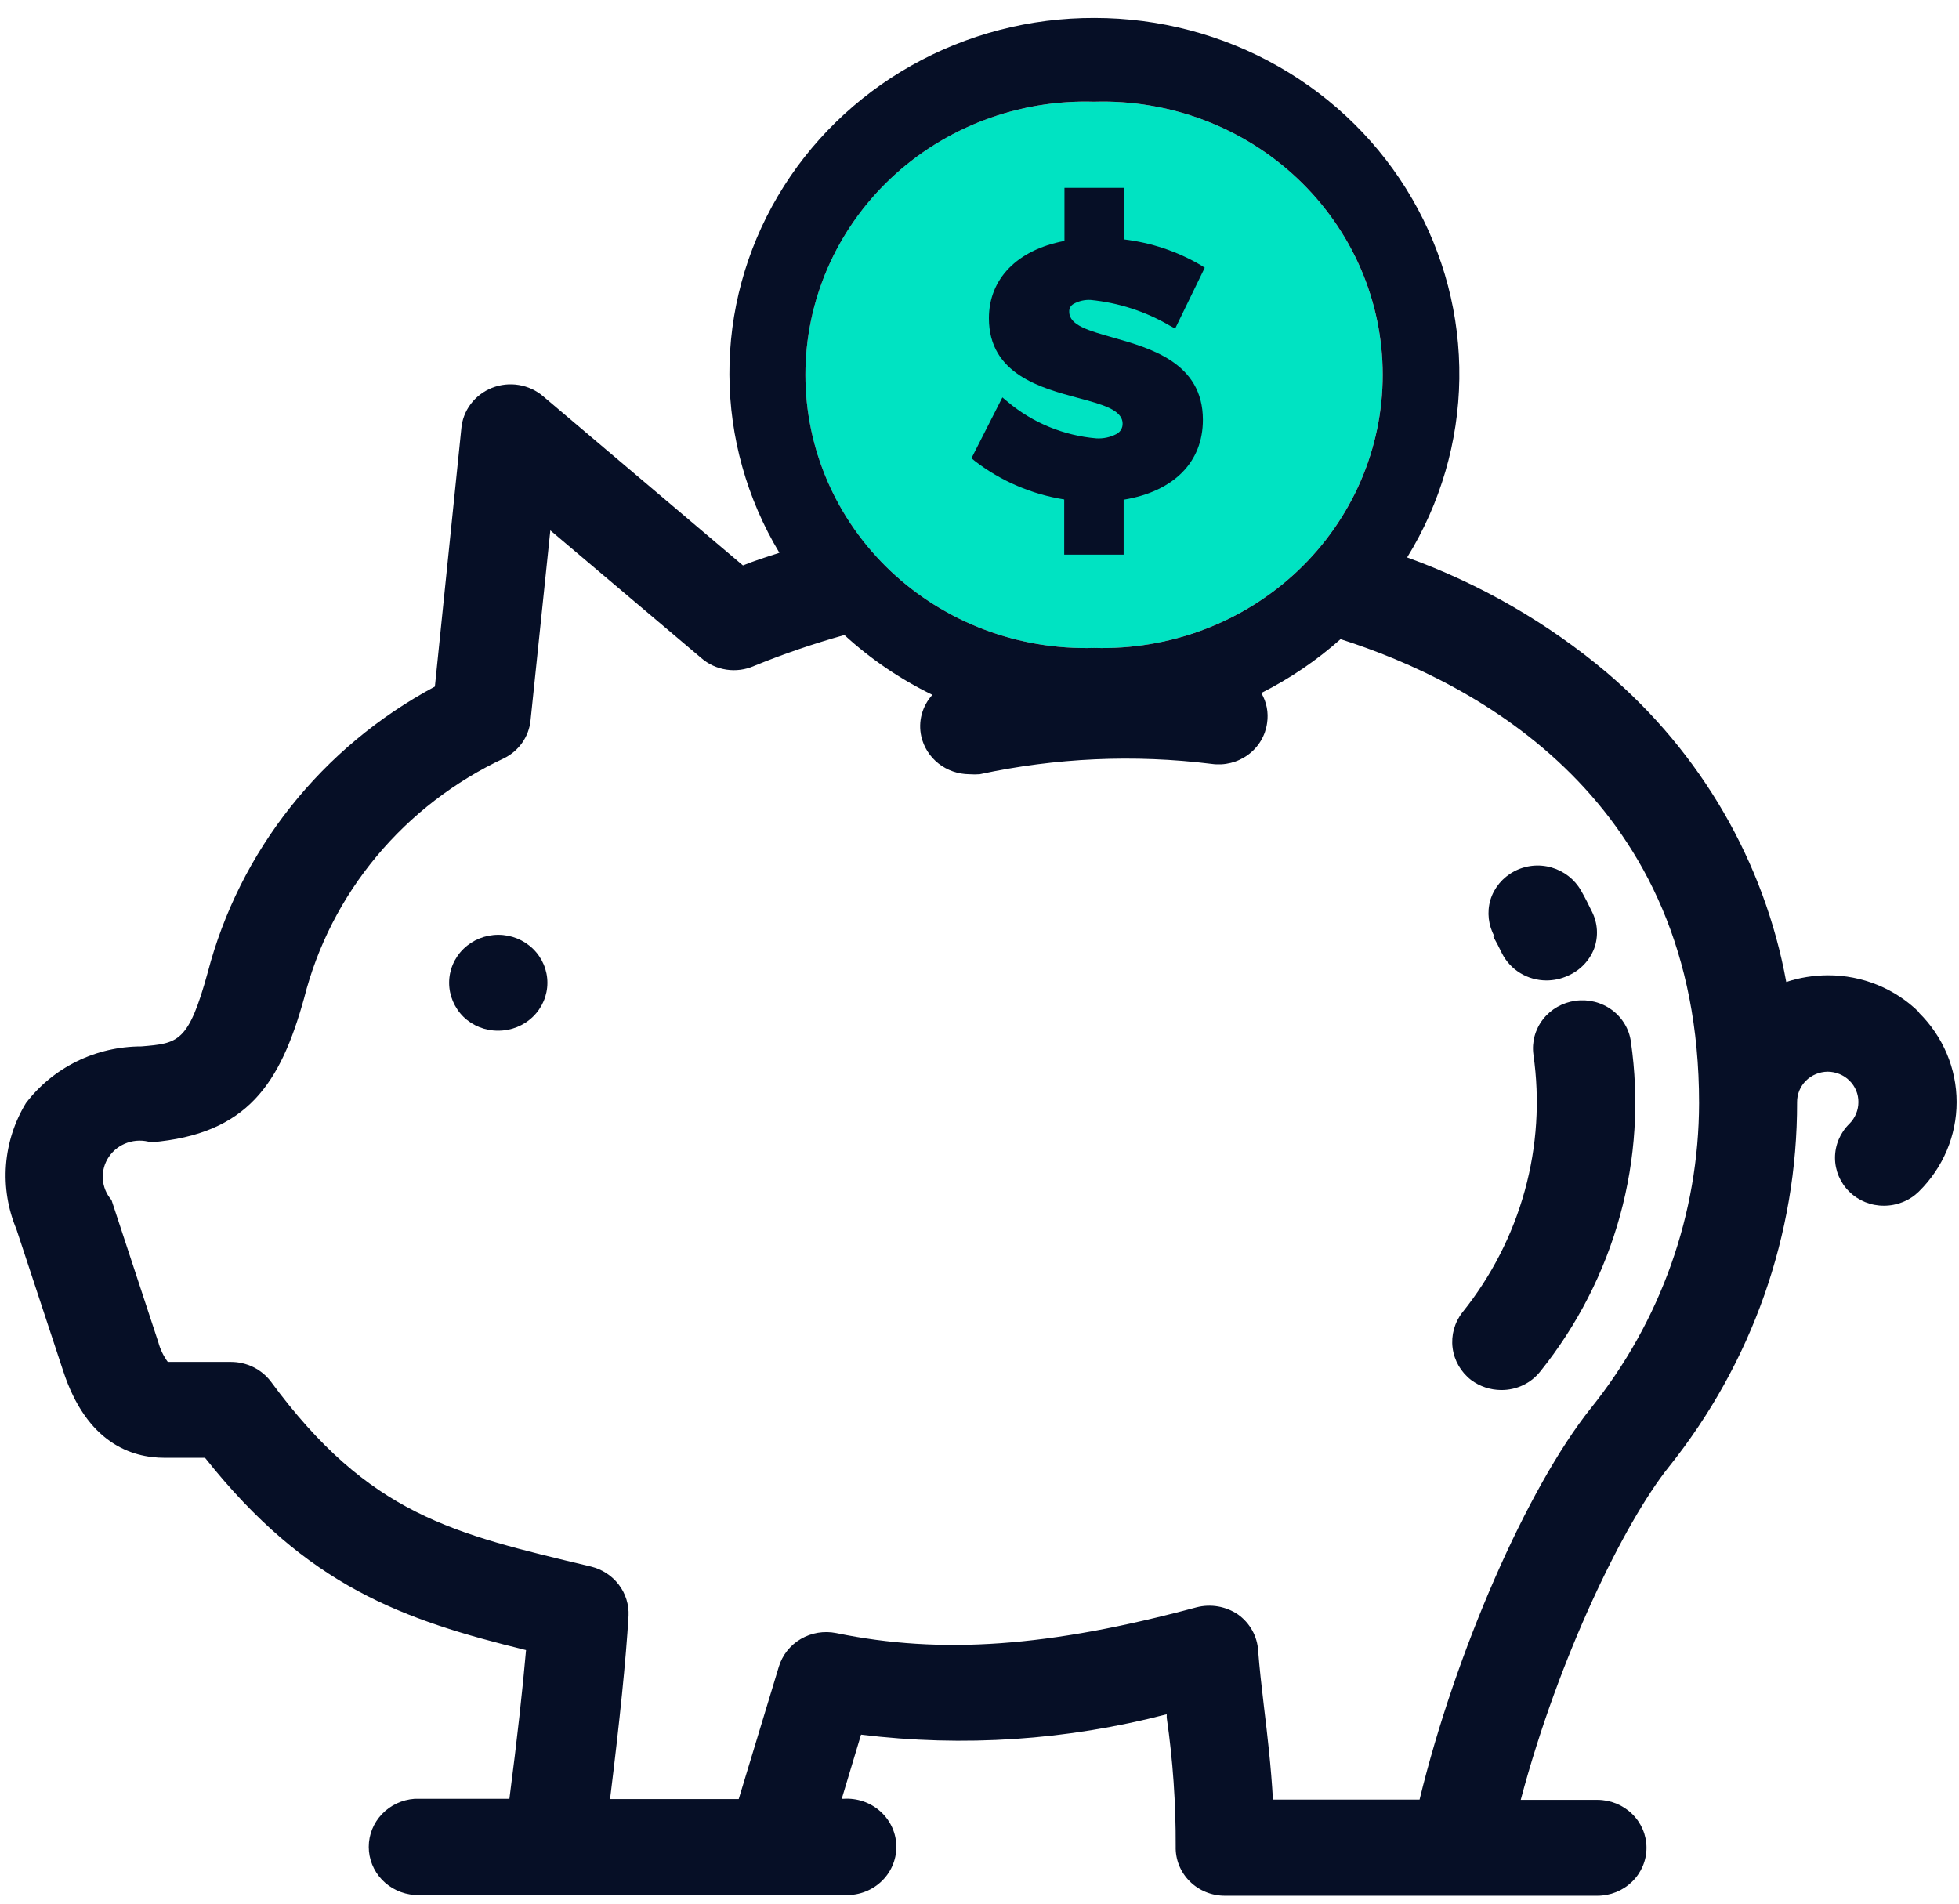 <svg width="107" height="104" viewBox="0 0 107 104" fill="none" xmlns="http://www.w3.org/2000/svg">
<path d="M59.756 35.392C57.709 35.453 55.67 35.112 53.76 34.39C51.85 33.668 50.108 32.579 48.638 31.188C47.167 29.797 45.998 28.131 45.2 26.291C44.401 24.451 43.99 22.472 43.99 20.474C43.99 18.475 44.401 16.497 45.2 14.657C45.998 12.816 47.167 11.151 48.638 9.759C50.108 8.368 51.85 7.279 53.76 6.557C55.67 5.835 57.709 5.495 59.756 5.556C61.803 5.495 63.843 5.835 65.752 6.557C67.662 7.279 69.404 8.368 70.875 9.759C72.345 11.151 73.514 12.816 74.312 14.657C75.111 16.497 75.522 18.475 75.522 20.474C75.522 22.472 75.111 24.451 74.312 26.291C73.514 28.131 72.345 29.797 70.875 31.188C69.404 32.579 67.662 33.668 65.752 34.39C63.843 35.112 61.803 35.453 59.756 35.392Z" fill="#00E3C2"/>
<path d="M81.561 51.161C81.734 51.471 81.893 51.767 82.038 52.077C82.261 52.519 82.606 52.892 83.034 53.153C83.462 53.414 83.957 53.553 84.462 53.555C84.866 53.555 85.265 53.469 85.631 53.302C85.961 53.16 86.26 52.955 86.507 52.698C86.755 52.442 86.948 52.14 87.074 51.809C87.191 51.485 87.242 51.142 87.222 50.798C87.202 50.455 87.112 50.119 86.958 49.81C86.771 49.416 86.569 49.021 86.352 48.641C86.006 48.036 85.431 47.586 84.751 47.388C84.412 47.289 84.056 47.257 83.704 47.293C83.352 47.329 83.011 47.433 82.701 47.599C82.073 47.932 81.606 48.494 81.403 49.162C81.21 49.833 81.293 50.55 81.633 51.161H81.561Z" fill="#060F26"/>
<path d="M89.079 56.906C89.034 56.564 88.918 56.234 88.74 55.936C88.563 55.638 88.326 55.377 88.044 55.169C87.762 54.96 87.441 54.809 87.098 54.723C86.756 54.637 86.399 54.618 86.049 54.667C85.346 54.762 84.709 55.125 84.279 55.676C83.849 56.228 83.66 56.923 83.755 57.61C84.111 60.091 83.951 62.617 83.284 65.036C82.617 67.455 81.457 69.719 79.873 71.69C79.443 72.244 79.252 72.94 79.341 73.629C79.43 74.318 79.792 74.946 80.349 75.379C80.821 75.732 81.399 75.925 81.994 75.928C82.406 75.931 82.813 75.842 83.184 75.666C83.555 75.49 83.878 75.233 84.13 74.914C86.153 72.392 87.635 69.496 88.485 66.402C89.336 63.308 89.538 60.078 89.079 56.906Z" fill="#060F26"/>
<path d="M104.824 55.3C104.174 54.657 103.398 54.146 102.544 53.798C101.689 53.45 100.771 53.271 99.845 53.273C99.07 53.275 98.3 53.398 97.565 53.639C96.366 47.083 92.909 41.122 87.767 36.743C84.545 34.026 80.85 31.894 76.857 30.449C78.677 27.499 79.66 24.131 79.708 20.689C79.756 17.247 78.867 13.854 77.131 10.857C75.395 7.859 72.874 5.366 69.827 3.631C66.779 1.895 63.315 0.981 59.786 0.98C56.279 0.969 52.831 1.864 49.793 3.573C46.755 5.282 44.234 7.745 42.486 10.711C40.737 13.678 39.825 17.043 39.84 20.465C39.855 23.887 40.797 27.244 42.571 30.196C41.82 30.435 41.128 30.66 40.579 30.886L29.67 21.649C29.294 21.326 28.832 21.111 28.338 21.03C27.843 20.948 27.335 21.002 26.871 21.186C26.406 21.371 26.004 21.678 25.708 22.073C25.412 22.468 25.235 22.936 25.196 23.423L23.753 37.503C20.697 39.139 18.019 41.371 15.884 44.059C13.749 46.748 12.203 49.836 11.343 53.132C10.29 56.948 9.741 56.99 7.721 57.159C6.495 57.159 5.286 57.439 4.191 57.977C3.096 58.515 2.145 59.296 1.415 60.257C0.79 61.287 0.417 62.445 0.327 63.64C0.237 64.834 0.432 66.033 0.896 67.142L3.45 74.886C4.734 78.814 7.173 79.631 8.991 79.631H11.199C16.784 86.671 22.022 88.487 28.732 90.134C28.544 92.275 28.256 94.936 27.823 98.258H22.642C21.962 98.307 21.327 98.605 20.863 99.092C20.399 99.579 20.141 100.219 20.141 100.884C20.141 101.549 20.399 102.19 20.863 102.677C21.327 103.164 21.962 103.462 22.642 103.51H46.063C46.433 103.537 46.804 103.488 47.154 103.368C47.505 103.249 47.825 103.059 48.097 102.813C48.369 102.567 48.586 102.268 48.734 101.936C48.882 101.604 48.959 101.246 48.959 100.884C48.959 100.522 48.882 100.164 48.734 99.832C48.586 99.501 48.369 99.202 48.097 98.956C47.825 98.709 47.505 98.52 47.154 98.4C46.804 98.28 46.433 98.232 46.063 98.258H45.976L47.03 94.752C52.616 95.439 58.286 95.061 63.726 93.64V93.823C64.063 96.155 64.227 98.508 64.216 100.863C64.207 101.214 64.269 101.564 64.401 101.89C64.532 102.217 64.73 102.515 64.982 102.766C65.233 103.017 65.534 103.216 65.866 103.351C66.198 103.486 66.555 103.555 66.915 103.553H87.247C87.959 103.553 88.642 103.277 89.145 102.785C89.649 102.294 89.931 101.628 89.931 100.934C89.931 100.239 89.649 99.573 89.145 99.082C88.642 98.591 87.959 98.315 87.247 98.315H83.062C85.141 90.486 88.734 83.151 91.144 80.138C95.703 74.445 98.172 67.425 98.157 60.2C98.155 59.984 98.197 59.769 98.28 59.569C98.363 59.368 98.486 59.185 98.641 59.031C98.796 58.877 98.982 58.754 99.186 58.67C99.39 58.585 99.609 58.541 99.831 58.539C100.052 58.541 100.272 58.585 100.476 58.67C100.68 58.754 100.865 58.877 101.02 59.031C101.176 59.185 101.299 59.368 101.382 59.569C101.465 59.769 101.507 59.984 101.505 60.2C101.506 60.642 101.33 61.066 101.014 61.383C100.51 61.877 100.227 62.545 100.227 63.242C100.227 63.938 100.51 64.607 101.014 65.1C101.262 65.343 101.556 65.535 101.881 65.666C102.205 65.797 102.553 65.863 102.904 65.86C103.259 65.86 103.609 65.792 103.936 65.659C104.263 65.526 104.56 65.331 104.809 65.086C106.129 63.786 106.87 62.03 106.87 60.2C106.87 58.37 106.129 56.614 104.809 55.315L104.824 55.3ZM77.536 98.301H69.527C69.426 96.499 69.224 94.767 69.036 93.218C68.906 92.134 68.791 91.092 68.719 90.162C68.696 89.775 68.586 89.398 68.396 89.057C68.207 88.716 67.942 88.421 67.622 88.191C67.296 87.969 66.925 87.819 66.534 87.751C66.142 87.683 65.741 87.699 65.356 87.797C57.304 89.965 51.417 90.388 45.673 89.205C45.011 89.072 44.322 89.186 43.742 89.525C43.162 89.864 42.734 90.403 42.542 91.035L40.348 98.272H33.321C33.855 93.95 34.187 90.669 34.331 88.262C34.36 87.652 34.172 87.05 33.798 86.56C33.425 86.07 32.889 85.721 32.282 85.572C24.72 83.77 20.16 82.756 14.792 75.463C14.54 75.131 14.211 74.861 13.833 74.675C13.454 74.49 13.037 74.393 12.613 74.393H9.164C8.925 74.066 8.749 73.698 8.645 73.309L6.091 65.551C5.807 65.225 5.64 64.817 5.615 64.391C5.59 63.964 5.707 63.541 5.95 63.184C6.192 62.829 6.547 62.559 6.96 62.417C7.373 62.275 7.823 62.268 8.241 62.397C13.522 61.96 15.312 59.187 16.61 54.526C17.327 51.69 18.678 49.044 20.567 46.778C22.456 44.511 24.835 42.681 27.534 41.417C27.932 41.22 28.272 40.928 28.524 40.569C28.776 40.21 28.932 39.795 28.977 39.362L30.059 28.971L38.299 35.94C38.685 36.279 39.163 36.5 39.676 36.578C40.188 36.655 40.713 36.586 41.185 36.377C42.795 35.72 44.443 35.156 46.121 34.687C47.551 35.998 49.17 37.099 50.926 37.954C50.65 38.259 50.451 38.623 50.345 39.017C50.24 39.41 50.231 39.823 50.32 40.221C50.451 40.806 50.783 41.33 51.26 41.706C51.738 42.082 52.333 42.288 52.946 42.291C53.133 42.305 53.322 42.305 53.509 42.291C57.668 41.393 61.954 41.203 66.179 41.727C66.529 41.777 66.885 41.758 67.228 41.672C67.57 41.586 67.892 41.434 68.174 41.226C68.456 41.018 68.693 40.757 68.87 40.459C69.048 40.16 69.163 39.831 69.209 39.489C69.295 38.925 69.183 38.349 68.892 37.855C70.46 37.063 71.916 36.074 73.221 34.913C80.667 37.292 92.817 43.713 92.803 60.257C92.793 66.302 90.71 72.17 86.887 76.927C83.409 81.292 79.498 90.233 77.536 98.301ZM59.757 35.391C57.71 35.453 55.671 35.112 53.761 34.39C51.851 33.668 50.109 32.579 48.639 31.188C47.169 29.797 45.999 28.131 45.201 26.291C44.403 24.45 43.991 22.472 43.991 20.474C43.991 18.475 44.403 16.497 45.201 14.656C45.999 12.816 47.169 11.151 48.639 9.759C50.109 8.368 51.851 7.279 53.761 6.557C55.671 5.835 57.71 5.494 59.757 5.556C61.805 5.494 63.844 5.835 65.754 6.557C67.664 7.279 69.405 8.368 70.876 9.759C72.346 11.151 73.515 12.816 74.314 14.656C75.112 16.497 75.523 18.475 75.523 20.474C75.523 22.472 75.112 24.45 74.314 26.291C73.515 28.131 72.346 29.797 70.876 31.188C69.405 32.579 67.664 33.668 65.754 34.39C63.844 35.112 61.805 35.453 59.757 35.391Z" fill="#060F26"/>
<path d="M27.215 51.063C26.503 51.063 25.821 51.339 25.317 51.83C24.814 52.321 24.531 52.987 24.531 53.682C24.532 54.377 24.812 55.044 25.311 55.54C25.561 55.784 25.858 55.976 26.185 56.107C26.512 56.237 26.862 56.303 27.215 56.3C27.927 56.3 28.61 56.025 29.113 55.533C29.617 55.042 29.899 54.376 29.899 53.682C29.899 52.987 29.617 52.321 29.113 51.83C28.61 51.339 27.927 51.063 27.215 51.063Z" fill="#060F26"/>
<path d="M59.569 16.384C61.102 16.535 62.58 17.016 63.899 17.792L64.187 17.947L65.803 14.624L65.587 14.484C64.304 13.732 62.873 13.253 61.388 13.076V10.26H58.141V13.16C55.543 13.653 54.014 15.244 54.014 17.384C54.014 20.454 56.9 21.2 58.877 21.735C60.19 22.087 61.316 22.383 61.316 23.143C61.319 23.258 61.29 23.371 61.231 23.47C61.173 23.57 61.087 23.651 60.984 23.706C60.648 23.883 60.268 23.966 59.887 23.945C58.103 23.793 56.412 23.099 55.053 21.96L54.75 21.707L53.061 25.03L53.249 25.184C54.666 26.276 56.345 26.998 58.127 27.282V30.296H61.373V27.296C64.115 26.846 65.702 25.241 65.702 22.932C65.702 19.806 62.816 19.017 60.796 18.44C59.512 18.074 58.401 17.778 58.401 17.032C58.395 16.944 58.415 16.856 58.458 16.779C58.502 16.702 58.567 16.638 58.646 16.596C58.927 16.441 59.247 16.367 59.569 16.384Z" fill="#060F26"/>
</svg>
